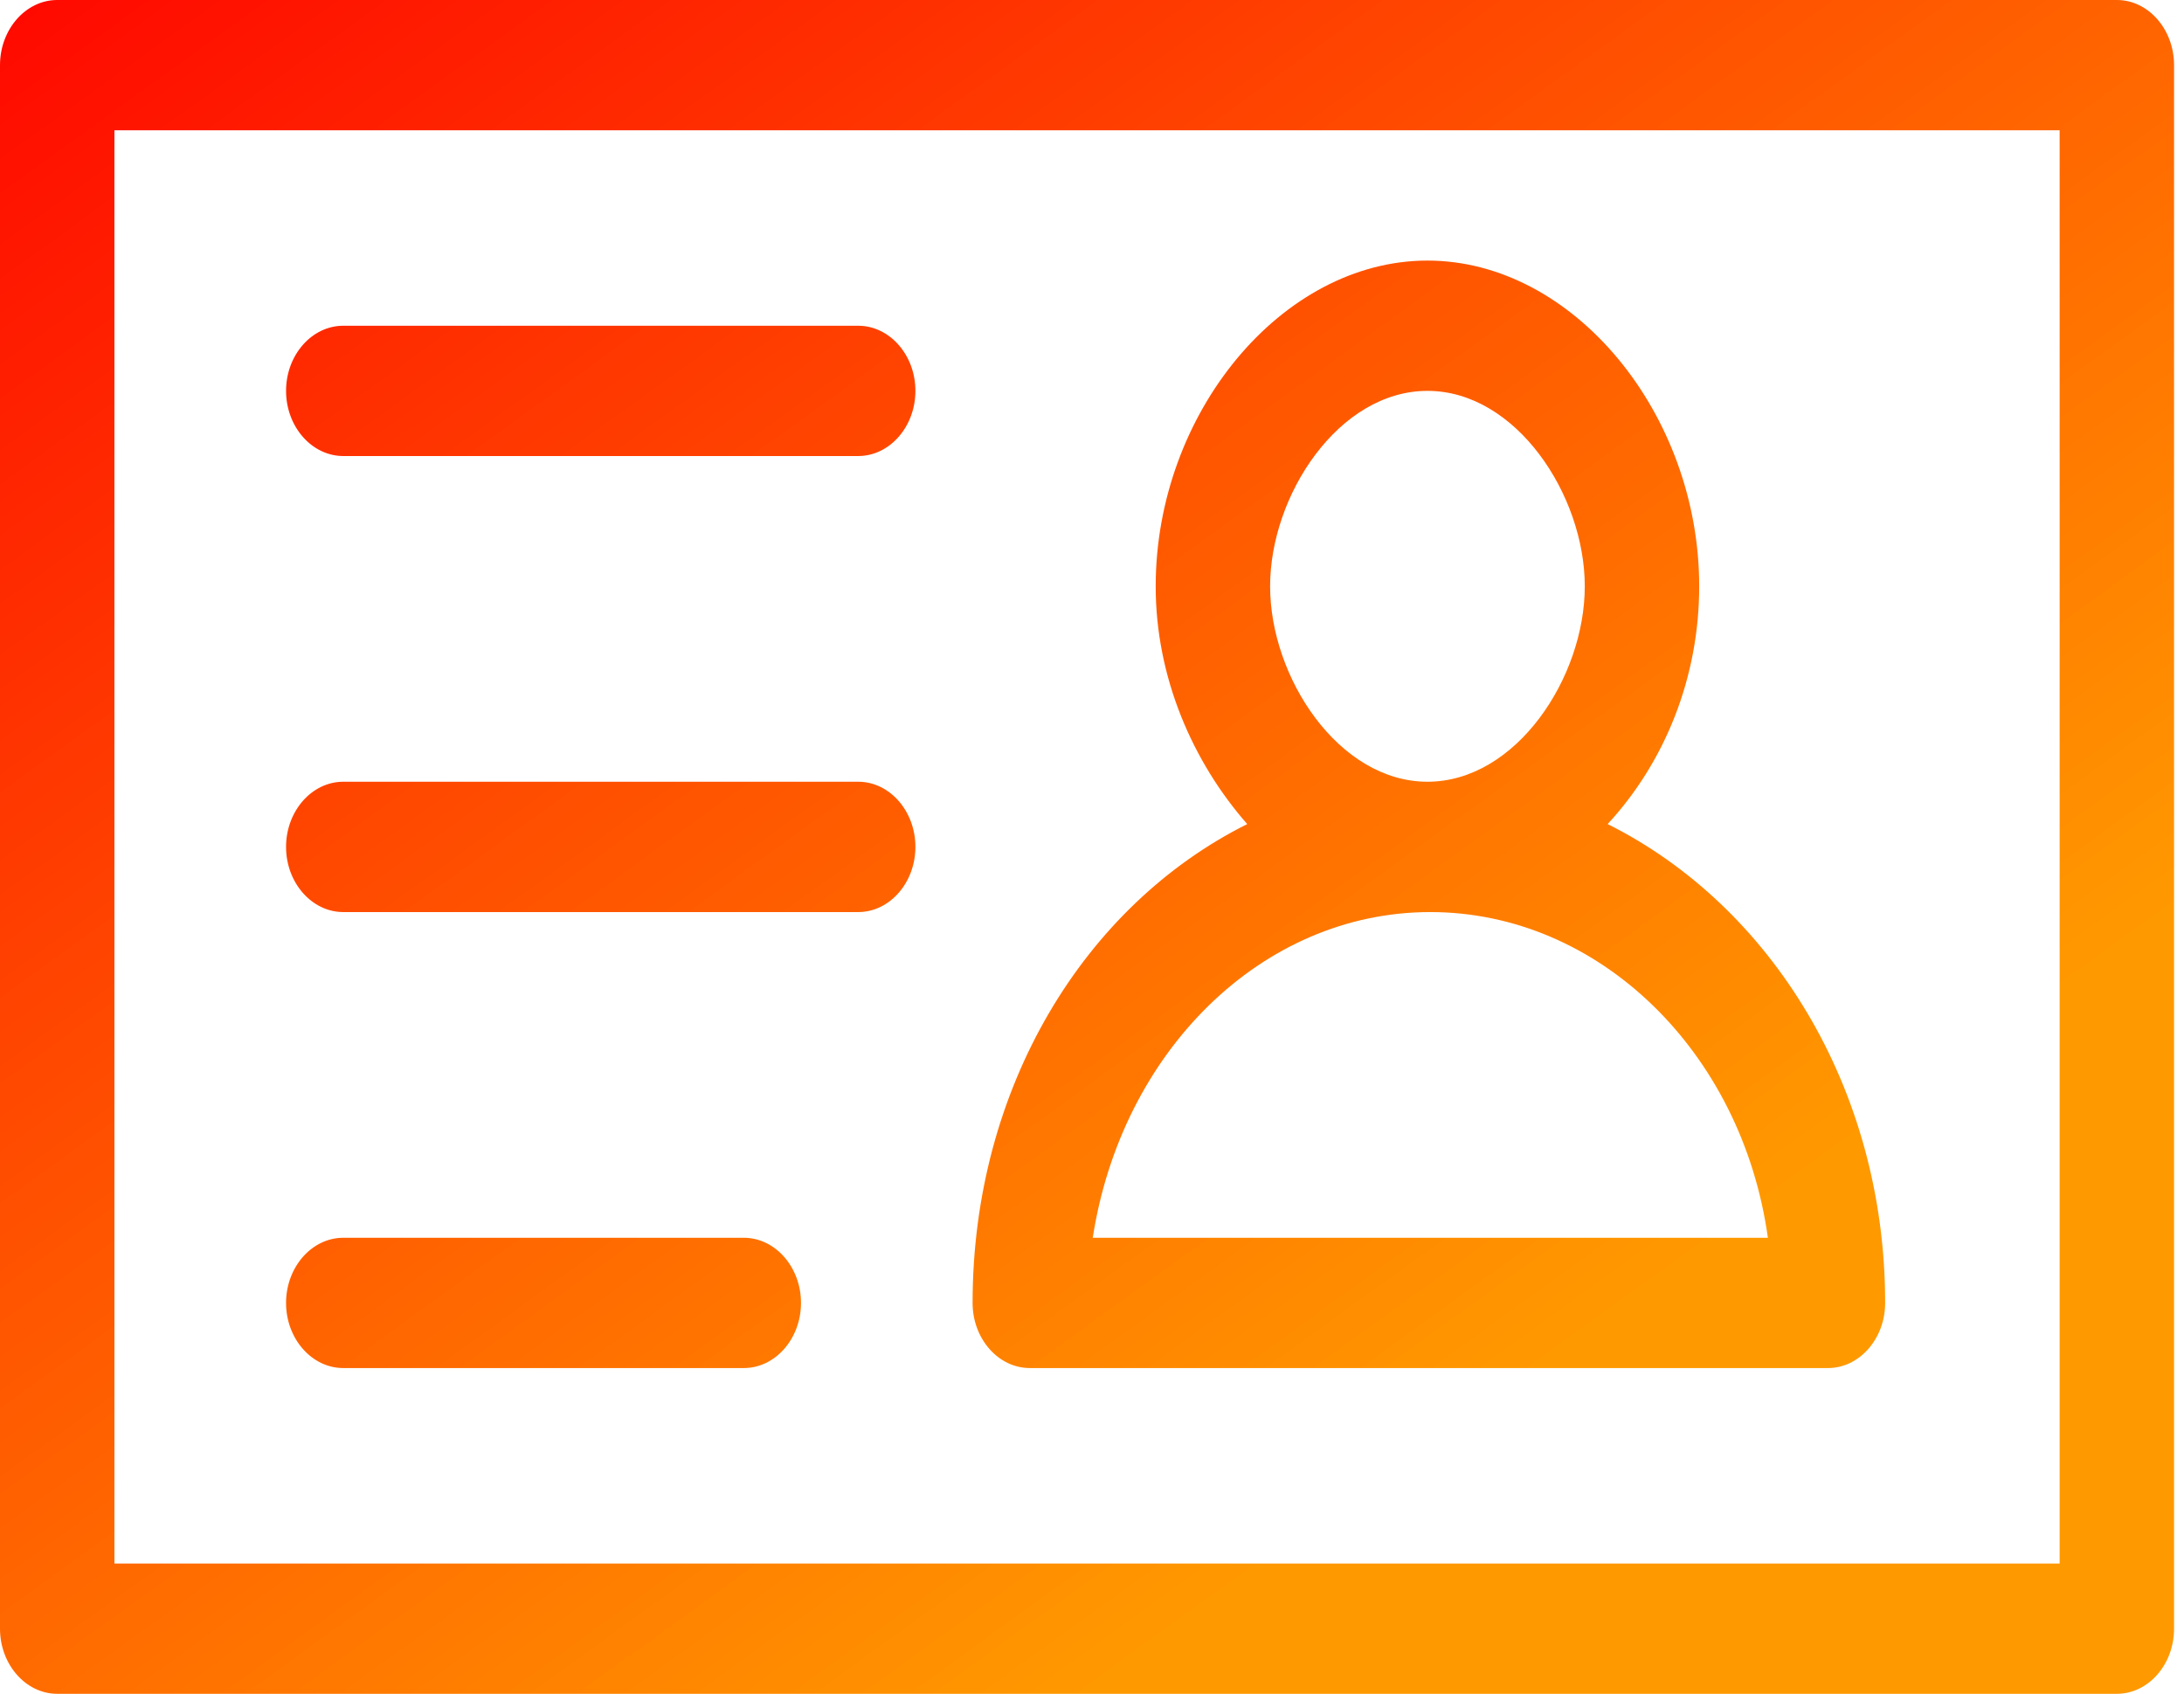 <svg width="49" height="38" viewBox="0 0 49 38" fill="none" xmlns="http://www.w3.org/2000/svg">
<path d="M20.538 19C20.538 19.804 19.96 20.462 19.254 20.462H7.702C6.996 20.462 6.418 19.804 6.418 19C6.418 18.196 6.996 17.538 7.702 17.538H19.254C19.96 17.538 20.538 18.196 20.538 19ZM16.687 27.769H7.702C6.996 27.769 6.418 28.427 6.418 29.231C6.418 30.035 6.996 30.692 7.702 30.692H16.687C17.393 30.692 17.971 30.035 17.971 29.231C17.971 28.427 17.393 27.769 16.687 27.769ZM19.254 7.308H7.702C6.996 7.308 6.418 7.965 6.418 8.769C6.418 9.573 6.996 10.231 7.702 10.231H19.254C19.96 10.231 20.538 9.573 20.538 8.769C20.538 7.965 19.96 7.308 19.254 7.308ZM48.777 1.462V36.538C48.777 37.342 48.2 38 47.494 38H1.284C0.578 38 0 37.342 0 36.538V1.462C0 0.658 0.578 0 1.284 0H47.494C48.2 0 48.777 0.658 48.777 1.462ZM46.21 2.923H2.567V35.077H46.21V2.923ZM42.295 29.231C42.295 30.035 41.717 30.692 41.011 30.692H23.105C22.399 30.692 21.821 30.035 21.821 29.231C21.821 24.408 24.324 20.315 27.983 18.488C26.763 17.1 25.929 15.2 25.929 13.154C25.929 9.281 28.753 5.846 32.026 5.846C35.299 5.846 38.123 9.281 38.123 13.154C38.123 15.2 37.353 17.1 36.069 18.488C39.728 20.315 42.295 24.408 42.295 29.231ZM28.496 13.154C28.496 15.2 30.037 17.538 32.026 17.538C34.016 17.538 35.556 15.2 35.556 13.154C35.556 11.108 34.016 8.769 32.026 8.769C30.037 8.769 28.496 11.108 28.496 13.154ZM39.664 27.769C39.086 23.604 35.877 20.462 32.09 20.462C28.304 20.462 25.159 23.604 24.517 27.769H39.664Z" fill="url(#paint0_linear_1_19)"/>
<defs>
<linearGradient id="paint0_linear_1_19" x1="-5.24938e-07" y1="-3.167" x2="27.886" y2="35.476" gradientUnits="userSpaceOnUse">
<stop stop-color="#FF0000"/>
<stop offset="1" stop-color="#FF9900"/>
</linearGradient>
</defs>
</svg>
